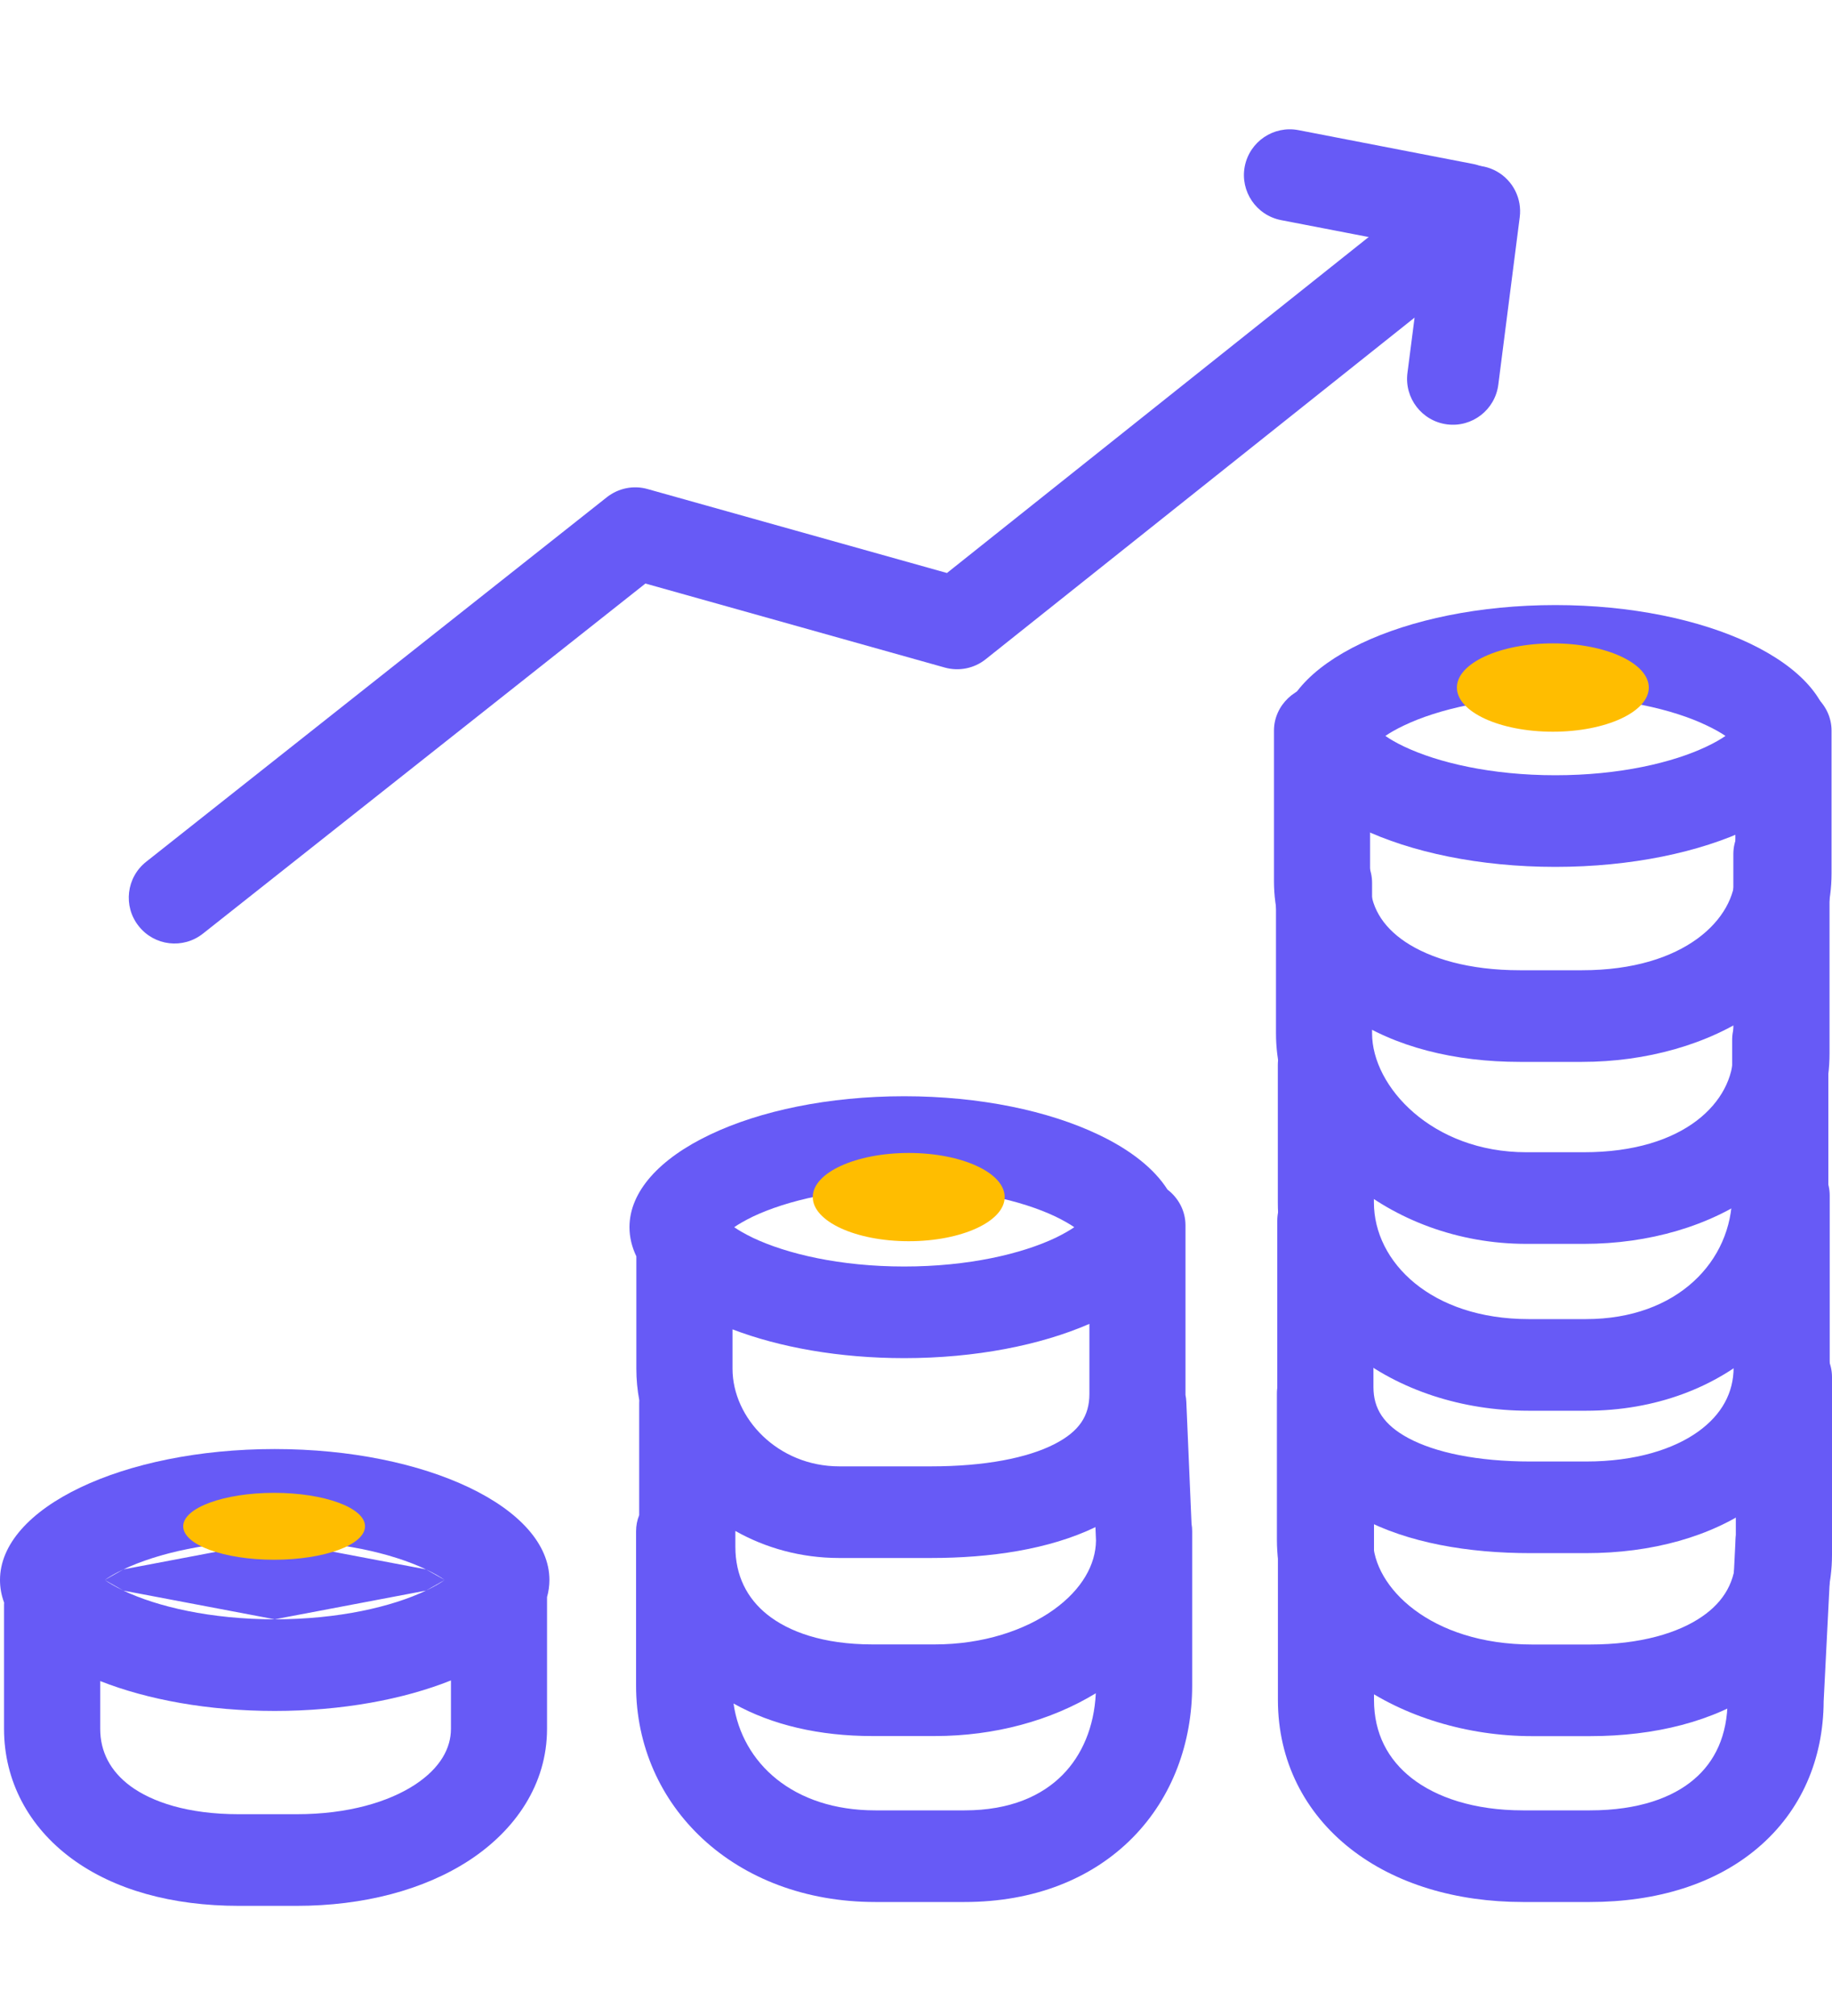 <svg width="20" height="22" viewBox="0 0 20 22" fill="none" xmlns="http://www.w3.org/2000/svg">
<path fill-rule="evenodd" clip-rule="evenodd" d="M1.348 17.126C1.716 16.951 2.299 16.813 2.999 16.813L1.348 17.126ZM0.878 16.232C1.421 15.973 2.171 15.813 2.999 15.813C3.827 15.813 4.577 15.973 5.12 16.232C5.67 16.494 5.998 16.853 5.998 17.242C5.998 17.305 5.989 17.368 5.972 17.429V18.866C5.972 19.472 5.626 19.971 5.125 20.3C4.628 20.625 3.966 20.798 3.239 20.798H2.608C1.879 20.798 1.247 20.624 0.784 20.283C0.311 19.935 0.044 19.433 0.044 18.866V17.508C0.044 17.502 0.045 17.496 0.045 17.489C0.015 17.409 0 17.326 0 17.242C0 16.853 0.328 16.494 0.878 16.232ZM1.094 18.345V18.866C1.094 19.113 1.202 19.327 1.425 19.492C1.659 19.663 2.046 19.798 2.608 19.798H3.239C3.801 19.798 4.244 19.663 4.53 19.476C4.81 19.292 4.923 19.075 4.923 18.866V18.338C4.402 18.546 3.731 18.671 2.999 18.671C2.276 18.671 1.612 18.549 1.094 18.345ZM4.65 17.126C4.741 17.169 4.807 17.209 4.855 17.242L4.65 17.126ZM4.855 17.242C4.807 17.275 4.741 17.314 4.65 17.358L4.855 17.242ZM1.348 17.358C1.257 17.314 1.191 17.275 1.143 17.242L1.348 17.358ZM1.143 17.242C1.191 17.209 1.257 17.169 1.348 17.126L1.143 17.242ZM2.999 16.813C3.699 16.813 4.282 16.951 4.65 17.126L2.999 16.813ZM4.65 17.358C4.282 17.533 3.699 17.671 2.999 17.671L4.65 17.358ZM2.999 17.671C2.299 17.671 1.716 17.533 1.348 17.358L2.999 17.671Z" fill="#675AF6"/>
<path fill-rule="evenodd" clip-rule="evenodd" d="M9.871 12.963C9.171 12.963 8.589 13.101 8.22 13.276C8.13 13.32 8.063 13.359 8.015 13.392C8.063 13.425 8.129 13.464 8.22 13.508C8.589 13.683 9.171 13.821 9.871 13.821C10.572 13.821 11.154 13.683 11.523 13.508C11.613 13.464 11.68 13.425 11.728 13.392C11.68 13.359 11.613 13.32 11.523 13.276C11.154 13.101 10.572 12.963 9.871 12.963ZM6.947 13.71C6.898 13.608 6.872 13.501 6.872 13.392C6.872 13.003 7.2 12.644 7.751 12.382M6.947 13.71V14.937C6.947 15.053 6.958 15.168 6.979 15.281C6.979 15.292 6.978 15.304 6.978 15.316V16.534C6.956 16.589 6.944 16.649 6.944 16.711V18.393C6.944 19.71 8.018 20.756 9.556 20.756H10.53C11.289 20.756 11.923 20.502 12.366 20.053C12.803 19.609 13.015 19.014 13.015 18.393V16.711C13.015 16.683 13.013 16.656 13.008 16.629L12.951 15.295C12.95 15.271 12.947 15.247 12.942 15.223C12.942 15.22 12.942 15.216 12.942 15.212V13.372C12.942 13.214 12.865 13.073 12.745 12.981C12.601 12.754 12.342 12.548 11.992 12.382C11.449 12.123 10.7 11.963 9.871 11.963C9.043 11.963 8.293 12.123 7.751 12.382M11.893 14.447C11.36 14.679 10.65 14.821 9.871 14.821C9.162 14.821 8.51 14.703 7.997 14.507V14.937C7.997 15.475 8.491 16.002 9.163 16.002H10.161C10.751 16.002 11.216 15.911 11.514 15.758C11.782 15.62 11.893 15.451 11.893 15.212V14.447ZM11.959 16.665C11.452 16.909 10.811 17.002 10.161 17.002H9.163C8.743 17.002 8.356 16.892 8.028 16.707V16.88C8.028 17.192 8.153 17.441 8.377 17.62C8.609 17.805 8.985 17.945 9.524 17.945H10.205C10.732 17.945 11.19 17.791 11.505 17.565C11.815 17.342 11.962 17.071 11.965 16.812L11.959 16.665ZM11.963 18.478C11.474 18.776 10.859 18.945 10.205 18.945H9.524C8.948 18.945 8.429 18.826 8.008 18.59C8.101 19.24 8.659 19.756 9.556 19.756H10.53C11.033 19.756 11.378 19.594 11.601 19.368C11.812 19.154 11.945 18.848 11.963 18.478Z" fill="#675AF6"/>
<path fill-rule="evenodd" clip-rule="evenodd" d="M16.98 7.603C16.28 7.603 15.697 7.74 15.329 7.916C15.238 7.959 15.172 7.998 15.124 8.031C15.172 8.064 15.238 8.104 15.329 8.147C15.697 8.322 16.28 8.46 16.98 8.46C17.681 8.46 18.263 8.322 18.631 8.147C18.722 8.104 18.789 8.064 18.837 8.031C18.789 7.998 18.722 7.959 18.631 7.916C18.263 7.74 17.681 7.603 16.98 7.603ZM14.86 7.021C15.402 6.763 16.152 6.603 16.98 6.603C17.808 6.603 18.558 6.763 19.101 7.021C19.652 7.284 19.979 7.642 19.979 8.031C19.979 8.42 19.652 8.779 19.101 9.041C18.558 9.3 17.808 9.46 16.98 9.46C16.152 9.46 15.402 9.3 14.86 9.041C14.309 8.779 13.981 8.42 13.981 8.031C13.981 7.642 14.309 7.284 14.86 7.021Z" fill="#675AF6"/>
<path fill-rule="evenodd" clip-rule="evenodd" d="M14.433 7.473C14.722 7.473 14.957 7.697 14.957 7.973V9.614C14.957 9.882 15.083 10.104 15.341 10.278C15.613 10.46 16.038 10.588 16.592 10.588H17.271C18.398 10.588 18.945 10.021 18.945 9.531V7.973C18.945 7.697 19.18 7.473 19.47 7.473C19.76 7.473 19.995 7.697 19.995 7.973V9.531C19.995 10.829 18.668 11.588 17.271 11.588H16.592C15.883 11.588 15.229 11.427 14.737 11.095C14.231 10.756 13.908 10.242 13.908 9.614V7.973C13.908 7.697 14.143 7.473 14.433 7.473Z" fill="#675AF6"/>
<path fill-rule="evenodd" clip-rule="evenodd" d="M19.448 8.82C19.738 8.82 19.973 9.044 19.973 9.32V11.496C19.973 12.792 18.71 13.574 17.292 13.574H16.663C15.167 13.574 13.93 12.511 13.93 11.277V9.634C13.93 9.358 14.165 9.134 14.454 9.134C14.744 9.134 14.979 9.358 14.979 9.634V11.277C14.979 11.857 15.634 12.574 16.663 12.574H17.292C18.398 12.574 18.923 12.016 18.923 11.496V9.32C18.923 9.044 19.158 8.82 19.448 8.82Z" fill="#675AF6"/>
<path fill-rule="evenodd" clip-rule="evenodd" d="M19.435 10.848C19.725 10.848 19.96 11.072 19.96 11.348V13.032C19.96 14.361 18.84 15.395 17.314 15.395H16.689C15.226 15.395 13.95 14.483 13.95 13.121V11.623C13.95 11.347 14.184 11.123 14.474 11.123C14.764 11.123 14.999 11.347 14.999 11.623V13.121C14.999 13.776 15.628 14.395 16.689 14.395H17.314C18.312 14.395 18.91 13.761 18.91 13.032V11.348C18.91 11.072 19.145 10.848 19.435 10.848Z" fill="#675AF6"/>
<path fill-rule="evenodd" clip-rule="evenodd" d="M19.451 12.547C19.74 12.547 19.975 12.771 19.975 13.047V14.922C19.975 15.541 19.667 16.065 19.171 16.421C18.684 16.77 18.032 16.949 17.314 16.949H16.71C16.03 16.949 15.369 16.838 14.858 16.564C14.323 16.276 13.944 15.797 13.944 15.137V13.322C13.944 13.046 14.179 12.822 14.469 12.822C14.759 12.822 14.994 13.046 14.994 13.322V15.137C14.994 15.371 15.105 15.548 15.374 15.693C15.668 15.851 16.128 15.949 16.71 15.949H17.314C17.858 15.949 18.274 15.813 18.54 15.622C18.797 15.437 18.926 15.198 18.926 14.922V13.047C18.926 12.771 19.161 12.547 19.451 12.547Z" fill="#675AF6"/>
<path fill-rule="evenodd" clip-rule="evenodd" d="M19.475 14.528C19.765 14.528 20 14.752 20 15.028V16.967C20 17.589 19.698 18.106 19.197 18.451C18.712 18.786 18.064 18.946 17.357 18.946H16.727C15.315 18.946 13.94 18.102 13.94 16.803V15.206C13.94 14.93 14.175 14.706 14.464 14.706C14.754 14.706 14.989 14.93 14.989 15.206V16.803C14.989 17.318 15.616 17.946 16.727 17.946H17.357C17.912 17.946 18.324 17.819 18.582 17.641C18.825 17.474 18.95 17.251 18.95 16.967V15.028C18.95 14.752 19.185 14.528 19.475 14.528Z" fill="#675AF6"/>
<path fill-rule="evenodd" clip-rule="evenodd" d="M14.475 16.128C14.765 16.128 15 16.352 15 16.628V18.551C15 18.917 15.152 19.201 15.411 19.404C15.678 19.613 16.09 19.756 16.627 19.756H17.357C17.892 19.756 18.264 19.614 18.494 19.417C18.719 19.226 18.86 18.942 18.86 18.551C18.86 18.543 18.86 18.535 18.86 18.527L18.947 16.799C18.961 16.523 19.207 16.31 19.497 16.323C19.786 16.337 20.01 16.571 19.996 16.847L19.909 18.564C19.906 19.198 19.665 19.761 19.194 20.162C18.727 20.561 18.084 20.756 17.357 20.756H16.627C15.901 20.756 15.238 20.562 14.745 20.176C14.243 19.783 13.951 19.215 13.951 18.551V16.628C13.951 16.352 14.185 16.128 14.475 16.128Z" fill="#675AF6"/>
<path fill-rule="evenodd" clip-rule="evenodd" d="M16.341 1.871C16.518 1.971 16.617 2.168 16.591 2.37L16.357 4.198C16.322 4.472 16.072 4.666 15.798 4.631C15.524 4.596 15.33 4.345 15.365 4.071L15.443 3.466L10.761 7.194C10.636 7.294 10.47 7.328 10.315 7.285L7.046 6.368L2.216 10.188C1.999 10.36 1.685 10.323 1.514 10.106C1.342 9.89 1.379 9.575 1.596 9.404L6.625 5.426C6.751 5.327 6.916 5.293 7.07 5.337L10.338 6.253L15.784 1.916C15.943 1.789 16.163 1.771 16.341 1.871Z" fill="#675AF6"/>
<path fill-rule="evenodd" clip-rule="evenodd" d="M13.589 1.816C13.642 1.545 13.904 1.368 14.175 1.42L16.081 1.789C16.352 1.841 16.529 2.103 16.477 2.375C16.424 2.646 16.162 2.823 15.891 2.77L13.985 2.402C13.714 2.349 13.537 2.087 13.589 1.816Z" fill="#675AF6"/>
<path d="M16.953 7.985C17.531 7.985 18 7.769 18 7.503C18 7.237 17.531 7.021 16.953 7.021C16.374 7.021 15.905 7.237 15.905 7.503C15.905 7.769 16.374 7.985 16.953 7.985Z" fill="#FFBD00"/>
<path d="M9.921 13.545C10.499 13.545 10.968 13.329 10.968 13.063C10.968 12.797 10.499 12.582 9.921 12.582C9.342 12.582 8.873 12.797 8.873 13.063C8.873 13.329 9.342 13.545 9.921 13.545Z" fill="#FFBD00"/>
<path d="M2.993 17.021C3.541 17.021 3.985 16.858 3.985 16.656C3.985 16.454 3.541 16.291 2.993 16.291C2.444 16.291 2 16.454 2 16.656C2 16.858 2.444 17.021 2.993 17.021Z" fill="#FFBD00"/>
</svg>
